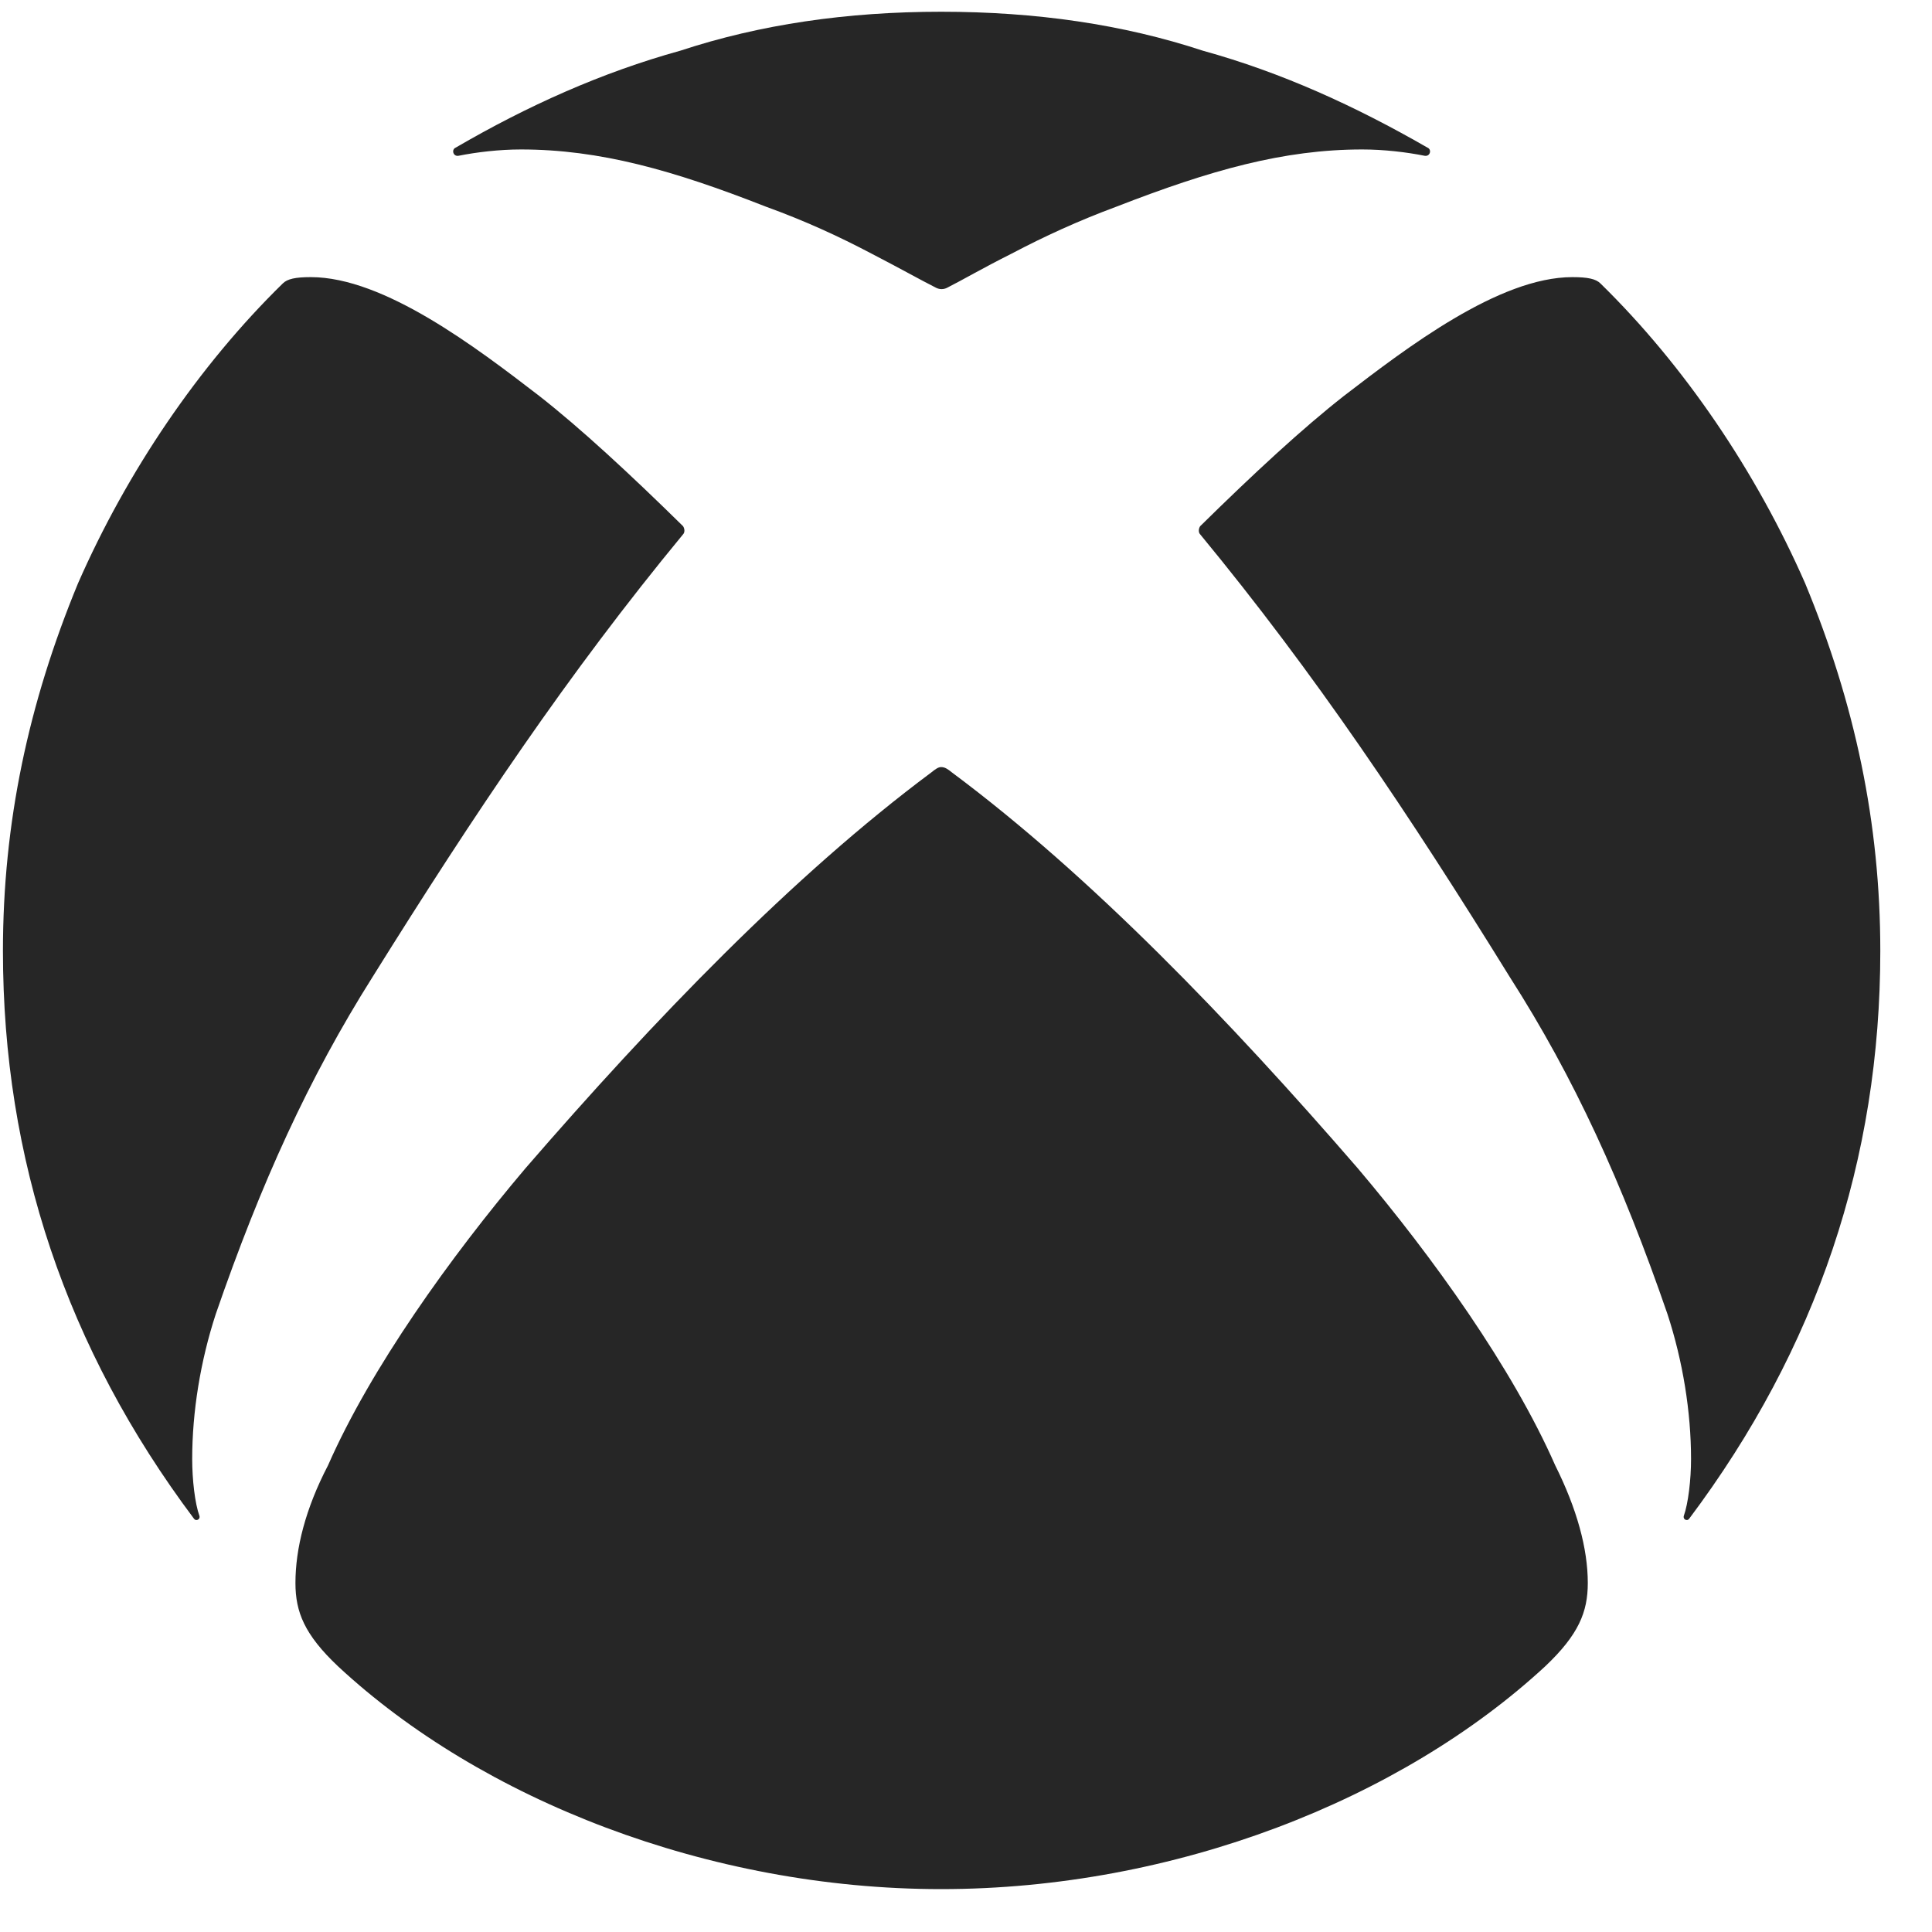 <svg width="25" height="25" viewBox="0 0 25 25" fill="none" xmlns="http://www.w3.org/2000/svg">
<g clip-path="url(#clip0_2207_21169)">
<path d="M4.819 12.645C6.143 10.523 7.35 8.719 8.839 6.914C8.862 6.891 8.862 6.844 8.839 6.809C8.147 6.129 7.514 5.543 6.975 5.121C6.167 4.5 4.971 3.586 4.022 3.586C3.823 3.586 3.718 3.609 3.659 3.668C2.569 4.734 1.643 6.105 1.01 7.547C0.366 9.105 0.038 10.652 0.038 12.305C0.038 15 0.858 17.449 2.51 19.652C2.534 19.688 2.593 19.664 2.581 19.617C2.522 19.453 2.487 19.148 2.487 18.879C2.487 18.27 2.593 17.613 2.792 17.004C3.378 15.305 3.999 13.945 4.819 12.645ZM15.53 6.914C17.018 8.719 18.225 10.523 19.538 12.645C20.37 13.945 20.991 15.305 21.577 17.004C21.776 17.613 21.882 18.27 21.882 18.879C21.882 19.148 21.846 19.453 21.788 19.617C21.776 19.664 21.835 19.688 21.858 19.652C23.511 17.449 24.331 15 24.331 12.305C24.331 10.652 24.003 9.105 23.358 7.547C22.725 6.105 21.799 4.734 20.71 3.668C20.651 3.609 20.546 3.586 20.346 3.586C19.397 3.586 18.202 4.5 17.393 5.121C16.854 5.543 16.221 6.129 15.53 6.809C15.507 6.844 15.507 6.891 15.53 6.914ZM5.897 1.91C5.839 1.934 5.862 2.027 5.932 2.016C6.167 1.969 6.46 1.934 6.741 1.934C7.761 1.934 8.71 2.203 9.905 2.672C10.421 2.859 10.854 3.059 11.276 3.281C11.639 3.469 11.932 3.633 12.096 3.715C12.155 3.75 12.214 3.75 12.272 3.715C12.436 3.633 12.717 3.469 13.092 3.281C13.514 3.059 13.948 2.859 14.452 2.672C15.659 2.203 16.608 1.934 17.628 1.934C17.909 1.934 18.202 1.969 18.436 2.016C18.507 2.027 18.53 1.934 18.471 1.91C17.534 1.371 16.585 0.938 15.565 0.656C14.534 0.316 13.409 0.152 12.178 0.152C10.96 0.152 9.835 0.316 8.803 0.656C7.784 0.938 6.823 1.371 5.897 1.91ZM3.823 20.484C3.823 20.859 3.94 21.152 4.374 21.562C6.225 23.285 9.167 24.445 12.178 24.445C15.202 24.445 18.132 23.285 19.995 21.562C20.428 21.152 20.546 20.859 20.546 20.484C20.546 20.039 20.405 19.523 20.124 18.961C19.573 17.707 18.542 16.266 17.569 15.117C15.905 13.195 14.112 11.332 12.319 9.996C12.261 9.949 12.225 9.926 12.178 9.926C12.143 9.926 12.108 9.949 12.05 9.996C10.257 11.332 8.464 13.195 6.8 15.117C5.827 16.266 4.796 17.707 4.245 18.961C3.952 19.523 3.823 20.039 3.823 20.484Z" fill="black" fill-opacity="0.85"/>
</g>
<defs>
<clipPath id="clip0_2207_21169">
<rect width="24.293" height="24.316" fill="white" transform="translate(0.038 0.152)"/>
</clipPath>
</defs>
</svg>
